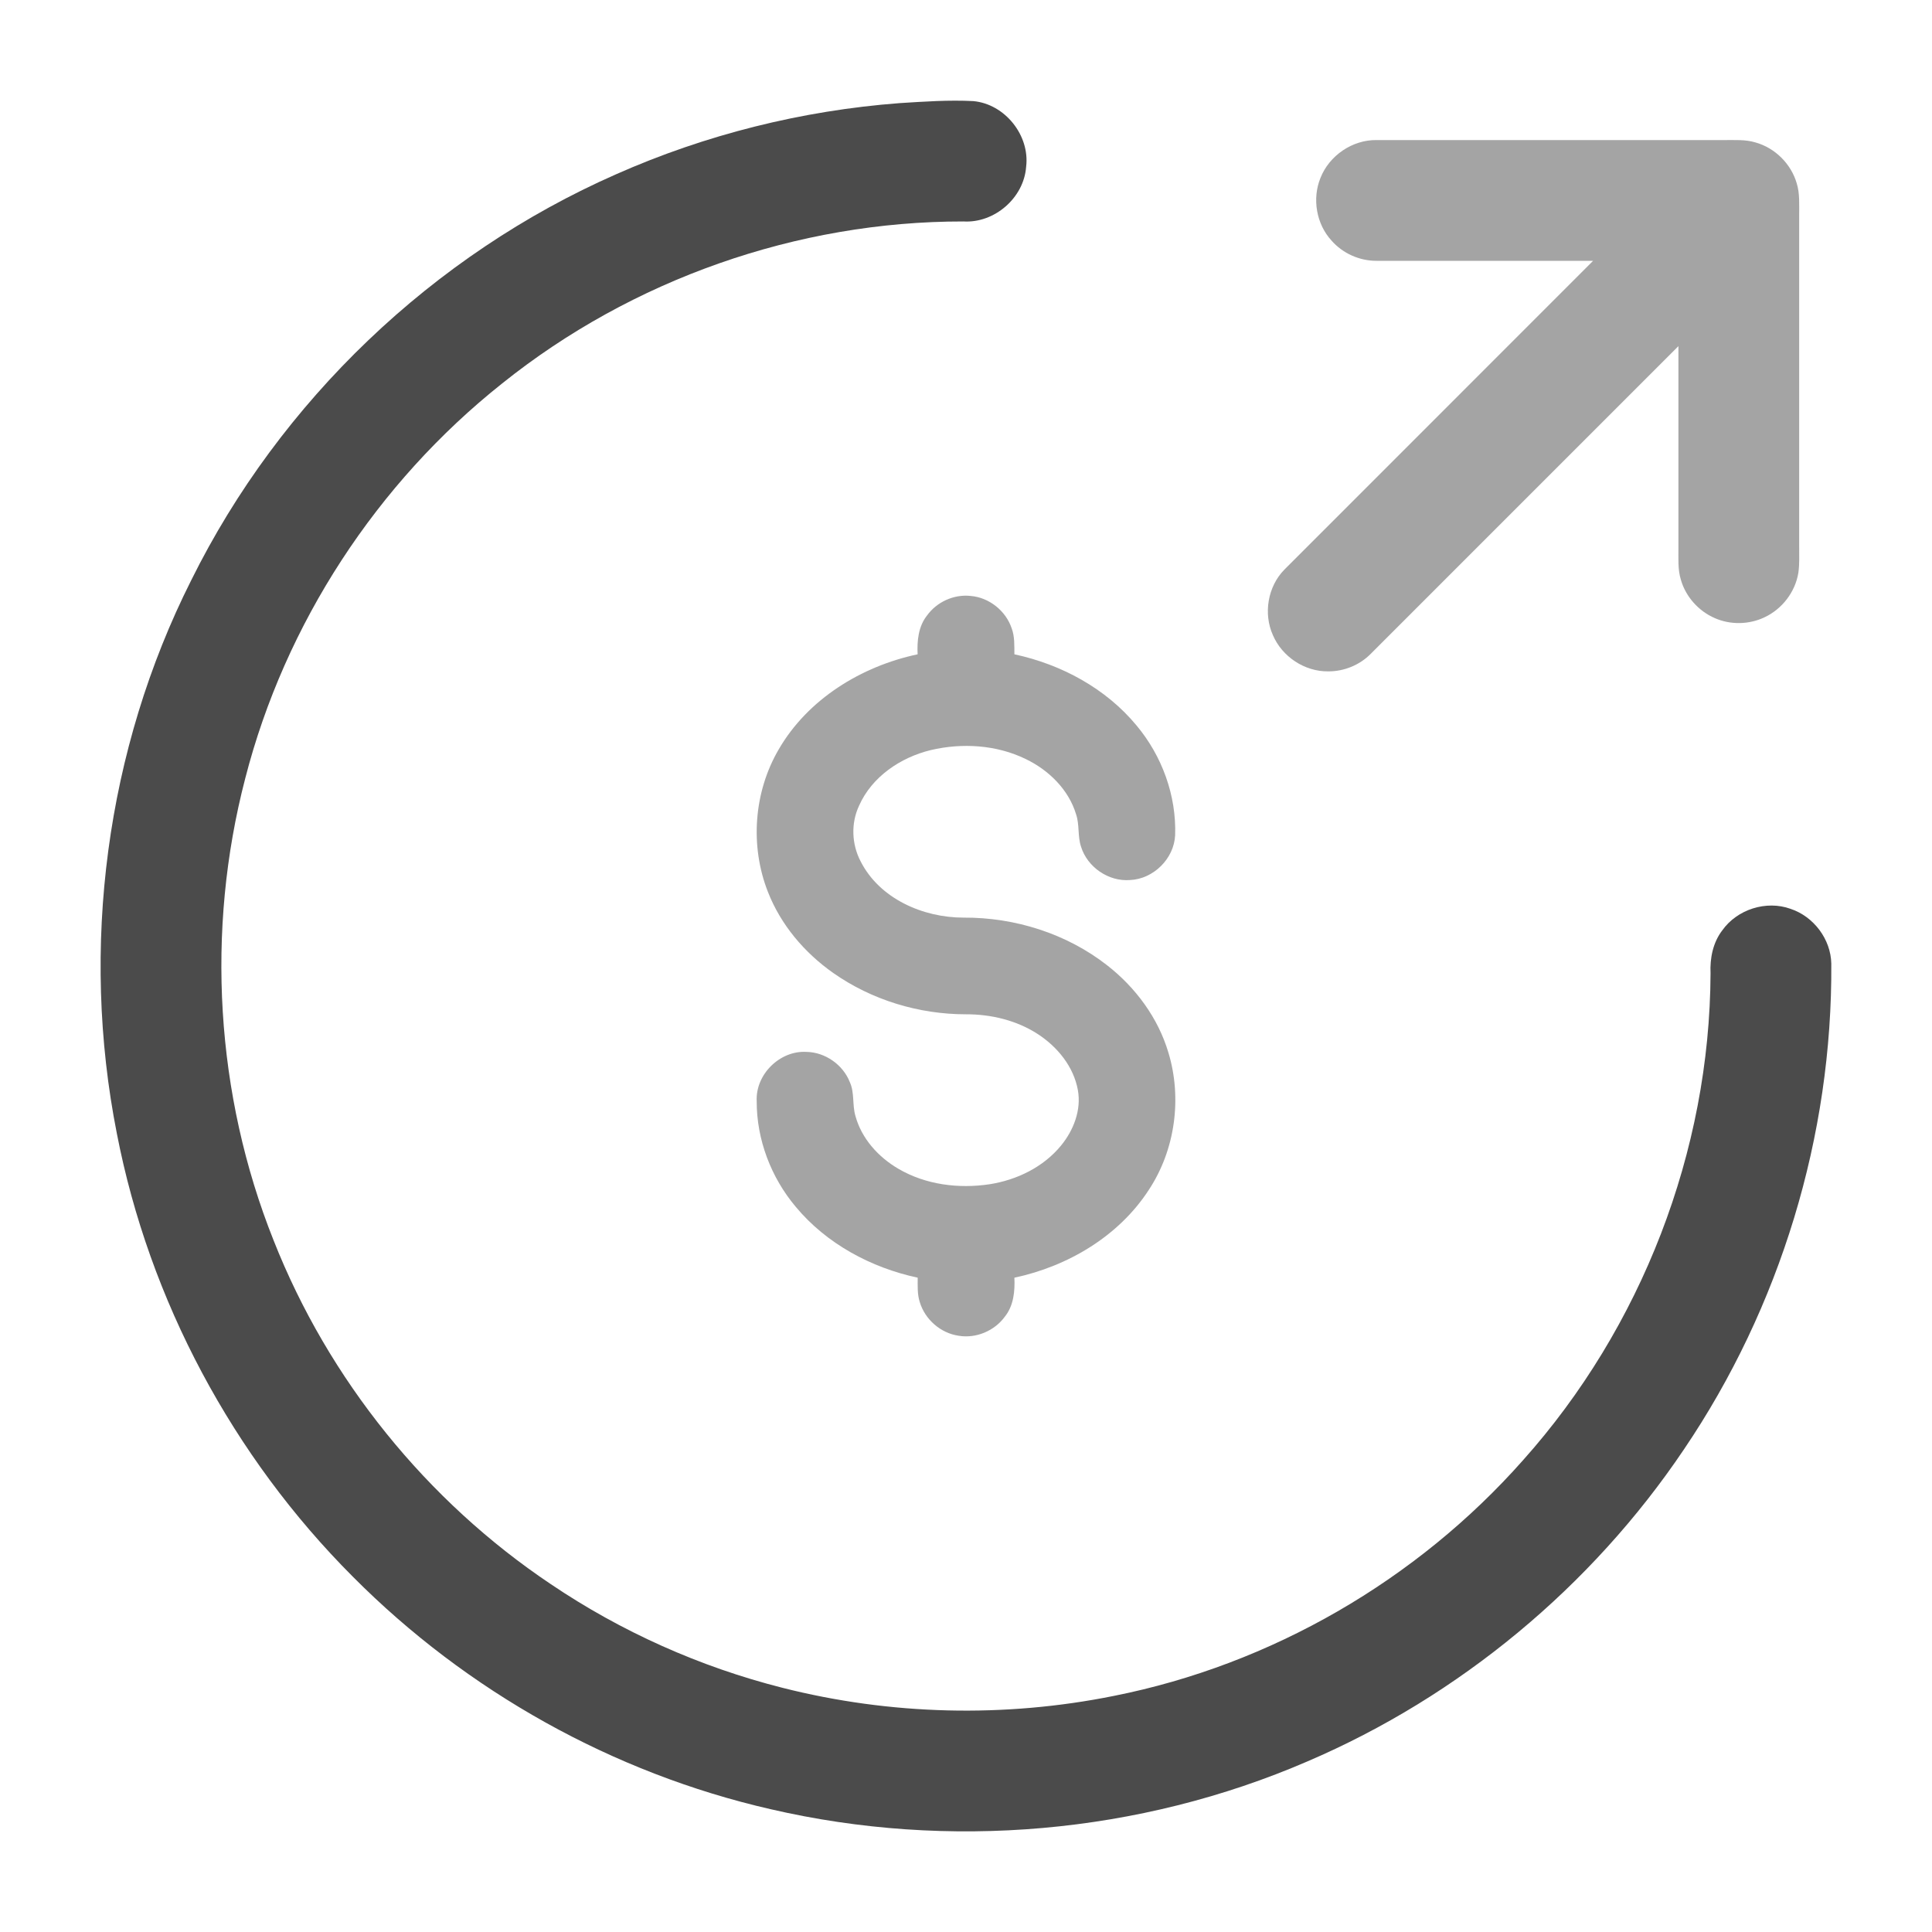 <svg width="24" height="24" viewBox="0 0 24 24" fill="none" xmlns="http://www.w3.org/2000/svg">
<path d="M11.175 1.281C11.479 1.262 11.786 1.24 12.091 1.256C12.483 1.292 12.795 1.681 12.747 2.072C12.719 2.458 12.354 2.774 11.969 2.751C9.903 2.748 7.848 3.472 6.237 4.764C4.682 5.999 3.54 7.746 3.046 9.671C2.555 11.557 2.676 13.598 3.399 15.409C4.081 17.137 5.299 18.645 6.841 19.678C7.716 20.269 8.695 20.707 9.718 20.966C11.061 21.307 12.479 21.341 13.837 21.067C15.79 20.679 17.6 19.631 18.919 18.14C20.392 16.492 21.24 14.301 21.249 12.091C21.24 11.903 21.279 11.708 21.395 11.557C21.58 11.296 21.942 11.181 22.243 11.29C22.53 11.385 22.743 11.667 22.749 11.97C22.764 14.106 22.115 16.239 20.917 18.007C19.771 19.709 18.128 21.073 16.241 21.881C14.156 22.782 11.782 22.987 9.571 22.474C7.615 22.026 5.798 21.01 4.384 19.587C2.893 18.095 1.854 16.155 1.452 14.083C0.995 11.773 1.316 9.312 2.376 7.207C3.479 4.981 5.38 3.165 7.653 2.165C8.765 1.672 9.962 1.373 11.175 1.281Z" fill="#4B4B4B"/>
<path opacity="0.5" d="M16.403 2.211C16.512 1.933 16.799 1.736 17.099 1.74C18.539 1.74 19.979 1.74 21.419 1.74C21.549 1.741 21.683 1.731 21.809 1.77C22.051 1.838 22.251 2.037 22.32 2.279C22.359 2.405 22.349 2.539 22.35 2.67C22.35 4.04 22.35 5.41 22.35 6.78C22.349 6.892 22.356 7.003 22.34 7.114C22.302 7.354 22.137 7.567 21.918 7.669C21.726 7.76 21.495 7.764 21.301 7.678C21.1 7.591 20.939 7.411 20.88 7.2C20.841 7.074 20.851 6.94 20.85 6.81C20.85 5.973 20.85 5.137 20.85 4.3C19.576 5.573 18.303 6.846 17.03 8.12C16.892 8.261 16.697 8.341 16.5 8.34C16.208 8.344 15.926 8.158 15.812 7.889C15.692 7.622 15.749 7.285 15.955 7.076C17.233 5.797 18.512 4.519 19.79 3.24C18.893 3.24 17.997 3.24 17.1 3.24C16.889 3.241 16.68 3.148 16.541 2.989C16.352 2.784 16.298 2.469 16.403 2.211Z" fill="#4B4B4B"/>
<path opacity="0.5" d="M11.515 7.647C11.637 7.477 11.85 7.38 12.058 7.403C12.287 7.422 12.494 7.587 12.567 7.804C12.606 7.907 12.6 8.02 12.601 8.128C13.183 8.253 13.738 8.551 14.12 9.014C14.435 9.391 14.615 9.883 14.598 10.376C14.584 10.667 14.329 10.919 14.039 10.932C13.772 10.954 13.508 10.773 13.429 10.518C13.385 10.387 13.412 10.245 13.367 10.114C13.274 9.807 13.027 9.566 12.742 9.429C12.379 9.252 11.952 9.226 11.562 9.318C11.187 9.409 10.83 9.649 10.671 10.01C10.569 10.228 10.58 10.488 10.691 10.7C10.927 11.165 11.466 11.399 11.969 11.399C12.606 11.395 13.249 11.597 13.753 11.991C14.107 12.267 14.387 12.645 14.515 13.078C14.686 13.645 14.598 14.286 14.271 14.781C13.897 15.358 13.264 15.731 12.601 15.872C12.609 16.039 12.592 16.218 12.484 16.354C12.356 16.532 12.125 16.63 11.908 16.593C11.685 16.561 11.491 16.391 11.426 16.176C11.394 16.078 11.4 15.973 11.4 15.872C10.819 15.747 10.265 15.45 9.883 14.989C9.578 14.626 9.399 14.156 9.4 13.681C9.383 13.348 9.686 13.048 10.018 13.067C10.251 13.071 10.472 13.226 10.557 13.443C10.617 13.575 10.586 13.725 10.626 13.861C10.702 14.143 10.911 14.374 11.16 14.519C11.499 14.718 11.91 14.769 12.294 14.711C12.632 14.658 12.962 14.498 13.181 14.23C13.336 14.041 13.434 13.79 13.39 13.543C13.338 13.252 13.138 13.006 12.894 12.847C12.63 12.675 12.312 12.599 11.999 12.6C11.415 12.6 10.829 12.423 10.35 12.086C9.992 11.834 9.697 11.486 9.538 11.076C9.315 10.507 9.364 9.838 9.673 9.31C10.035 8.684 10.701 8.276 11.399 8.128C11.391 7.961 11.408 7.782 11.515 7.647Z" fill="#4B4B4B"/>
</svg>
